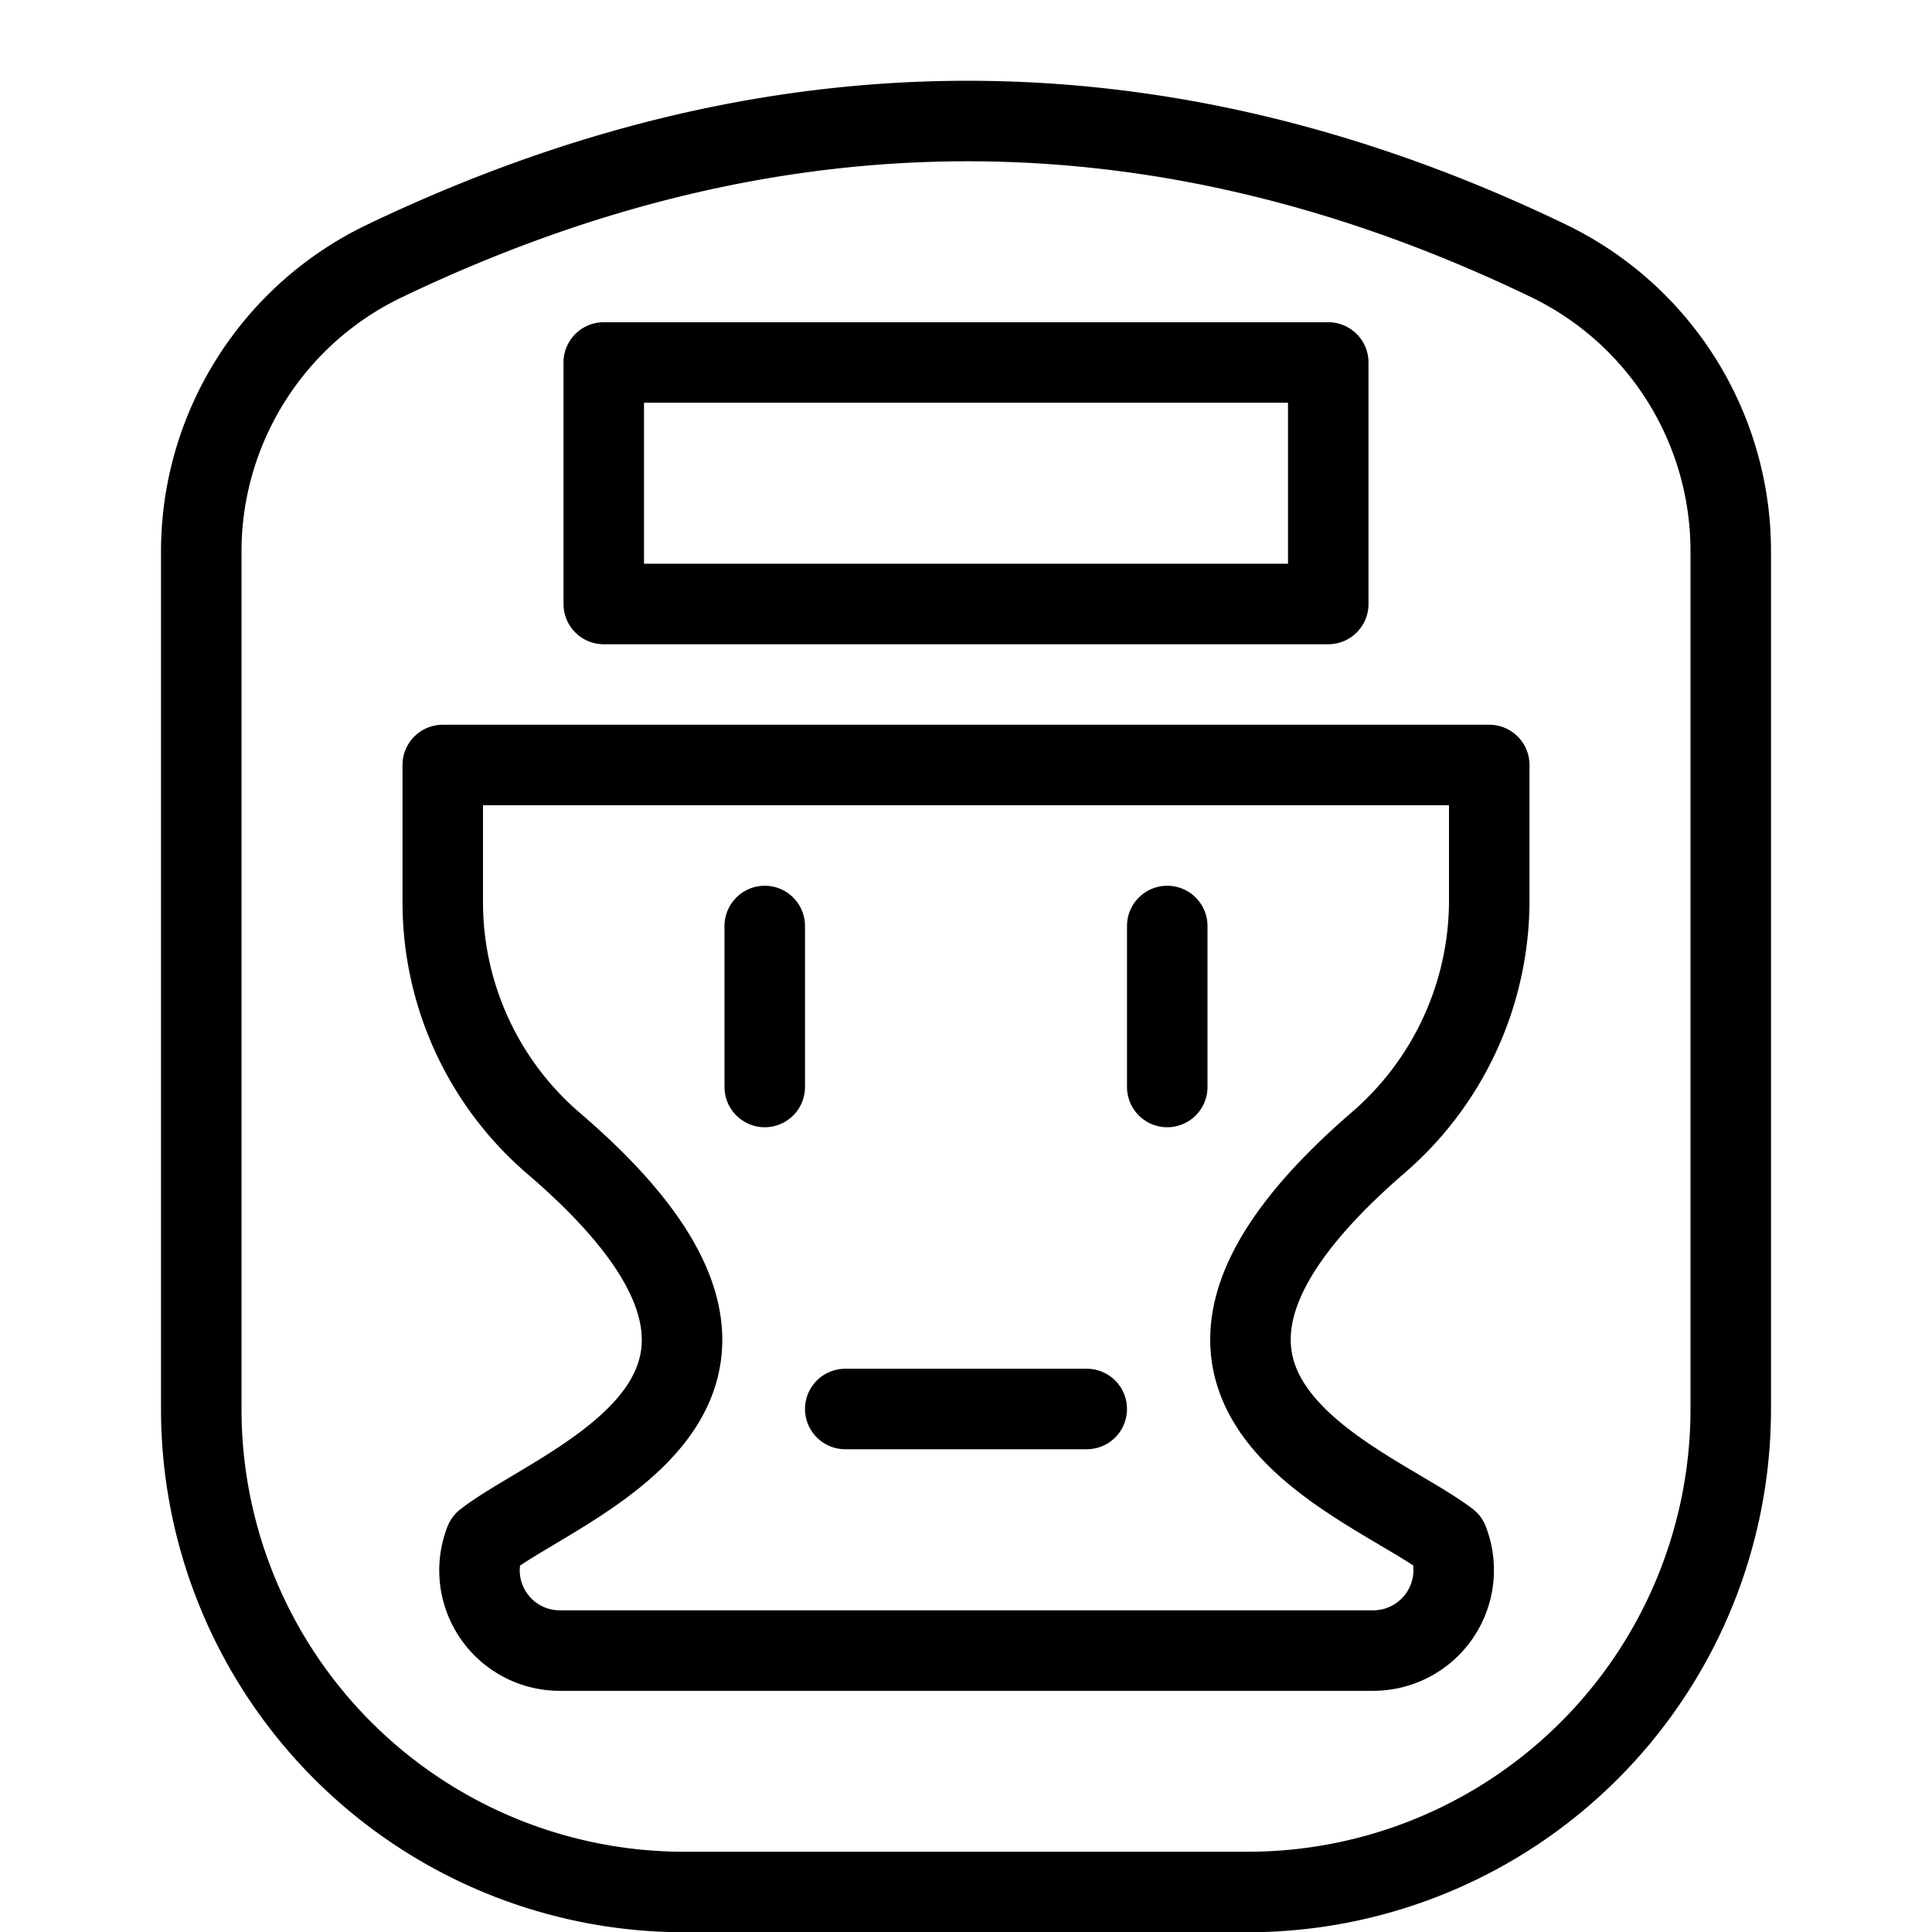 <svg xmlns="http://www.w3.org/2000/svg" viewBox="0 0 24 24" width="24" height="24"><g fill="none" stroke="#000" stroke-linejoin="round" stroke-miterlimit="10"><path d="M2.5 6.853c0-1.539.885-2.943 2.272-3.609C9.578.94 14.398.908 19.236 3.24A4.003 4.003 0 0121.5 6.846v10.657a6 6 0 01-6 6h-7a6 6 0 01-6-6V6.853z"/><path d="M5.5 9.503h13v1.682a3.975 3.975 0 01-1.377 3.007c-3.58 3.09-.133 4.188.867 4.949a1 1 0 01-.931 1.363H6.958a.997.997 0 01-.933-1.36c1-.77 4.436-1.869.855-4.938a3.949 3.949 0 01-1.38-3V9.503zm2-5h9v3h-9z"/><path stroke-linecap="round" d="M9.5 11.503v2m5-2v2m-4 4h3"/></g><path fill="none" d="M0 0h24v24H0z"/></svg>